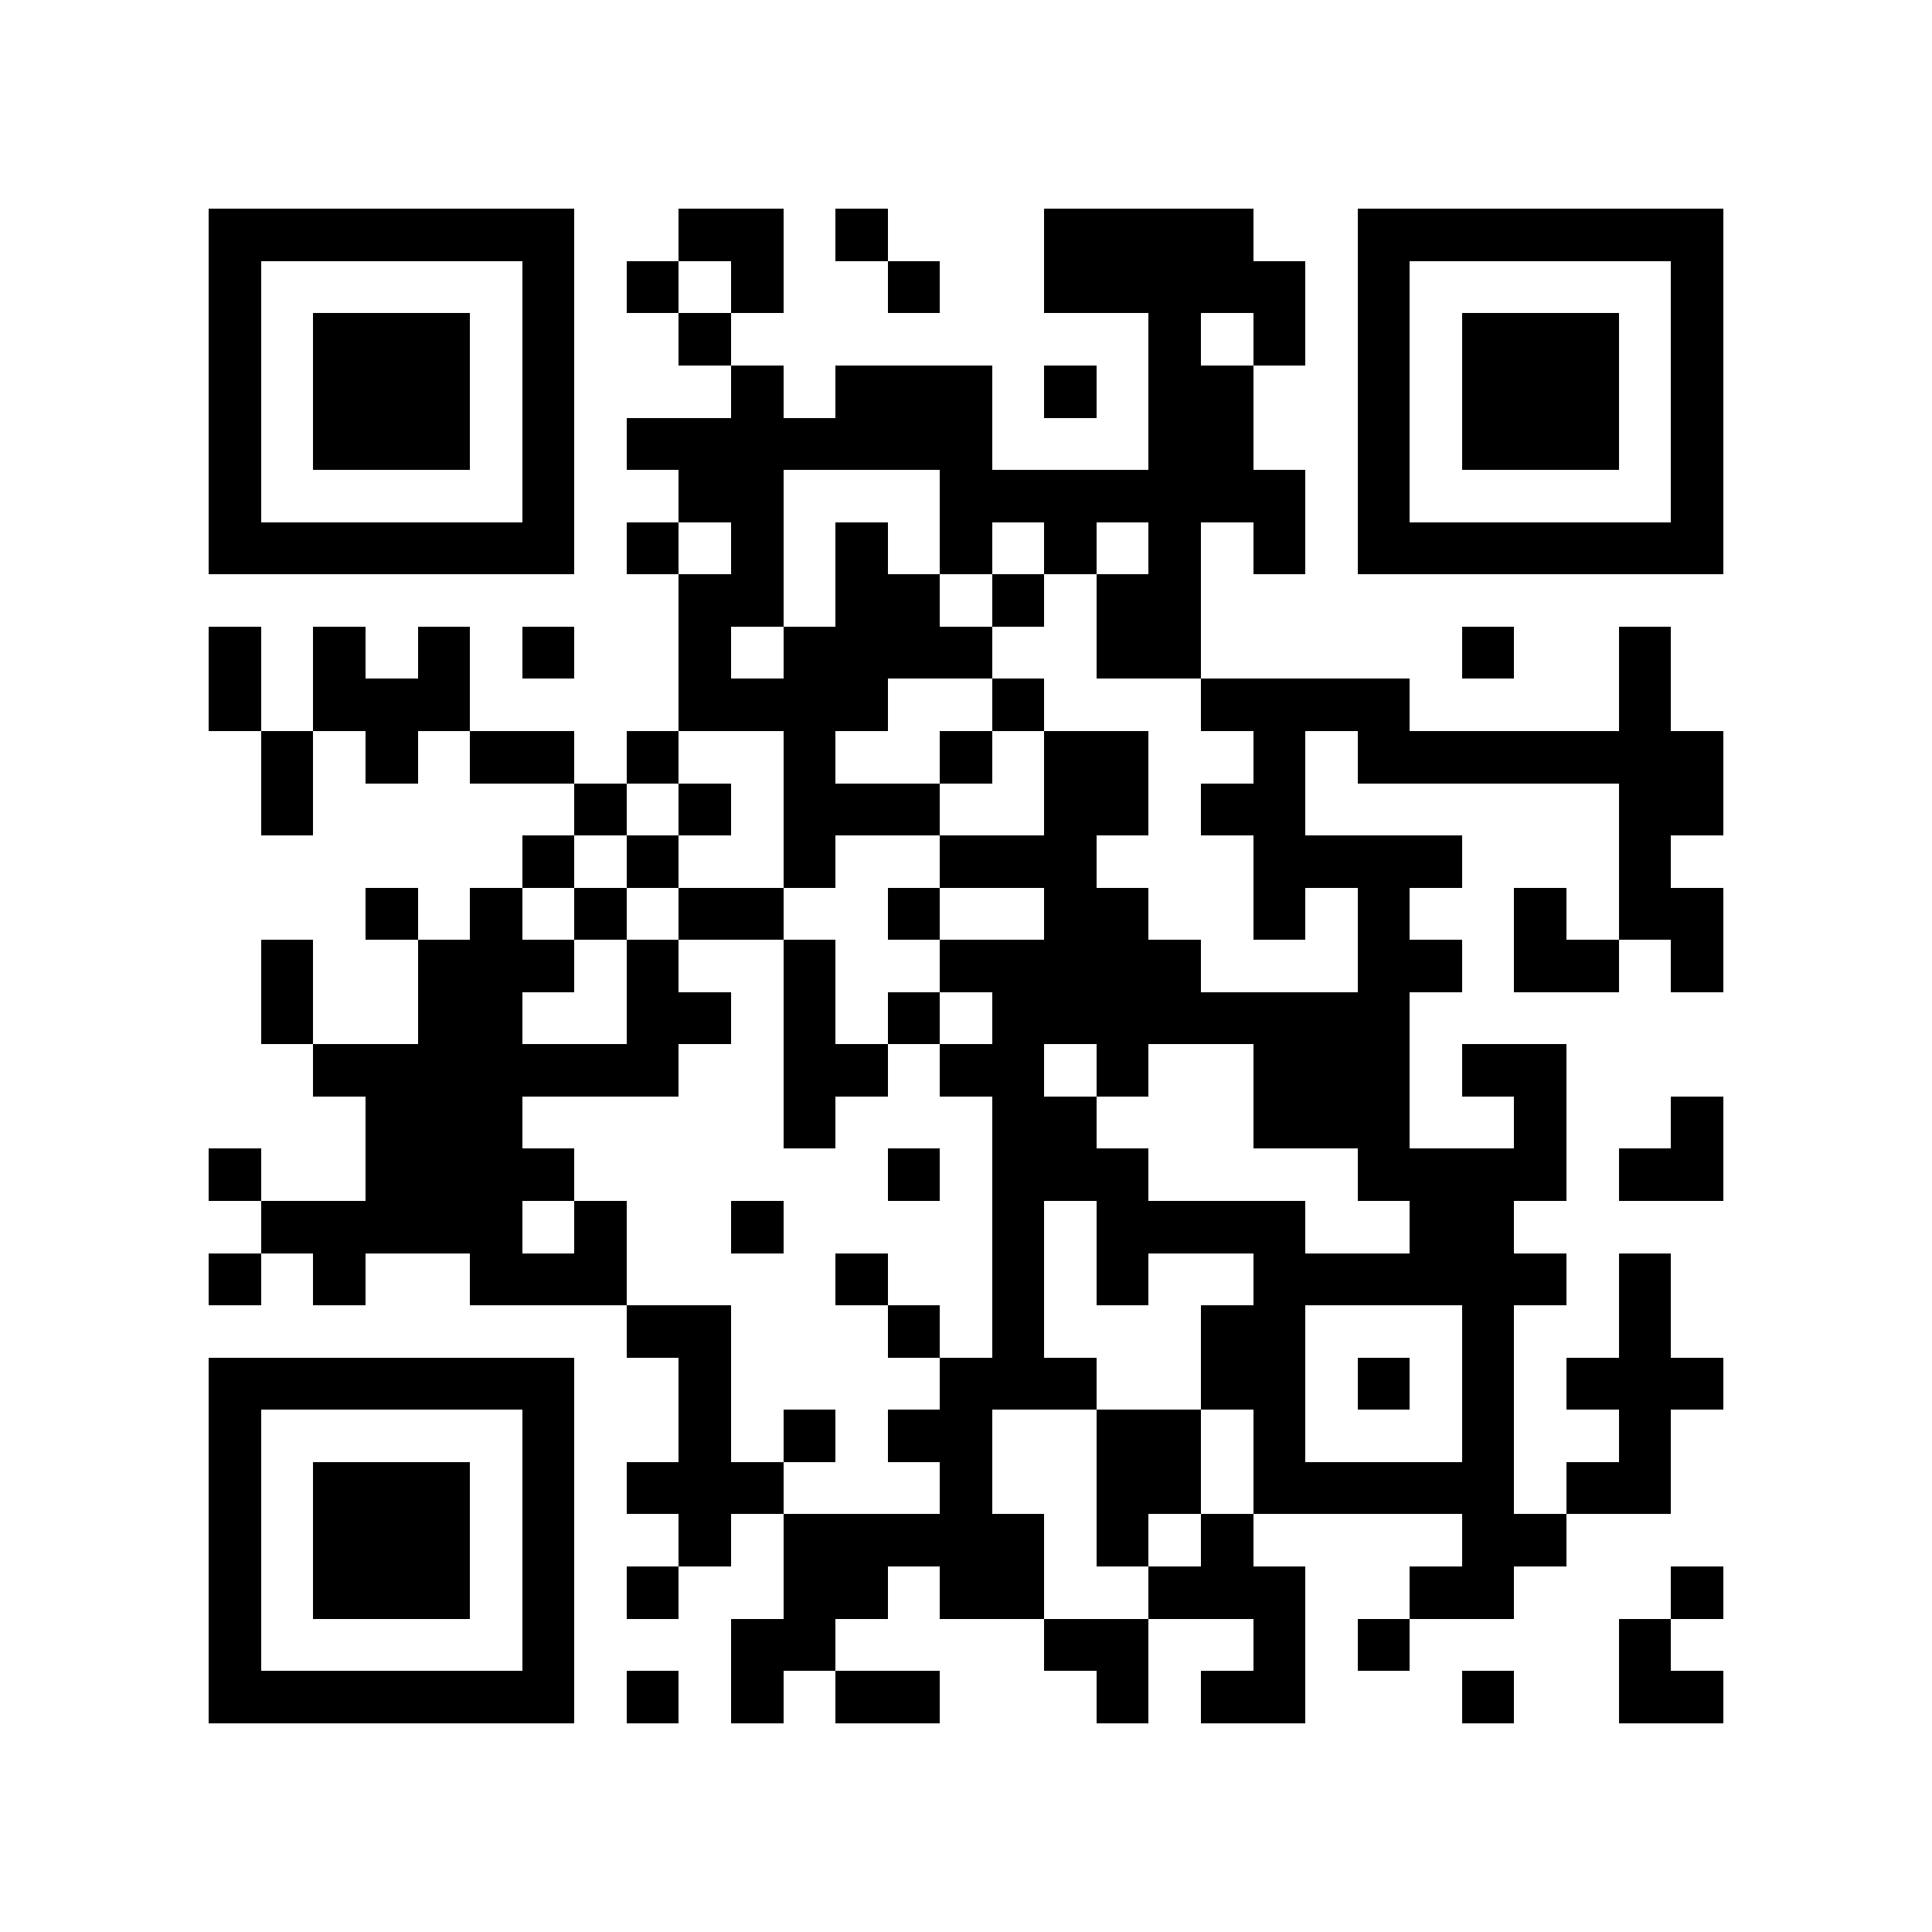 <?xml version="1.0" encoding="utf-8"?><!DOCTYPE svg PUBLIC "-//W3C//DTD SVG 1.1//EN" "http://www.w3.org/Graphics/SVG/1.1/DTD/svg11.dtd"><svg xmlns="http://www.w3.org/2000/svg" viewBox="0 0 37 37" shape-rendering="crispEdges"><path fill="#ffffff" d="M0 0h37v37H0z"/><path stroke="#000000" d="M4 4.5h7m2 0h2m1 0h1m3 0h4m2 0h7M4 5.5h1m5 0h1m1 0h1m1 0h1m2 0h1m2 0h5m1 0h1m5 0h1M4 6.5h1m1 0h3m1 0h1m2 0h1m8 0h1m1 0h1m1 0h1m1 0h3m1 0h1M4 7.5h1m1 0h3m1 0h1m3 0h1m1 0h3m1 0h1m1 0h2m2 0h1m1 0h3m1 0h1M4 8.5h1m1 0h3m1 0h1m1 0h7m3 0h2m2 0h1m1 0h3m1 0h1M4 9.5h1m5 0h1m2 0h2m3 0h7m1 0h1m5 0h1M4 10.5h7m1 0h1m1 0h1m1 0h1m1 0h1m1 0h1m1 0h1m1 0h1m1 0h7M13 11.5h2m1 0h2m1 0h1m1 0h2M4 12.5h1m1 0h1m1 0h1m1 0h1m2 0h1m1 0h4m2 0h2m5 0h1m2 0h1M4 13.5h1m1 0h3m4 0h4m2 0h1m3 0h4m4 0h1M5 14.5h1m1 0h1m1 0h2m1 0h1m2 0h1m2 0h1m1 0h2m2 0h1m1 0h7M5 15.5h1m5 0h1m1 0h1m1 0h3m2 0h2m1 0h2m6 0h2M10 16.5h1m1 0h1m2 0h1m2 0h3m3 0h4m3 0h1M7 17.5h1m1 0h1m1 0h1m1 0h2m2 0h1m2 0h2m2 0h1m1 0h1m2 0h1m1 0h2M5 18.5h1m2 0h3m1 0h1m2 0h1m2 0h5m3 0h2m1 0h2m1 0h1M5 19.5h1m2 0h2m2 0h2m1 0h1m1 0h1m1 0h8M6 20.5h7m2 0h2m1 0h2m1 0h1m2 0h3m1 0h2M7 21.5h3m5 0h1m3 0h2m3 0h3m2 0h1m2 0h1M4 22.5h1m2 0h4m6 0h1m1 0h3m4 0h4m1 0h2M5 23.5h5m1 0h1m2 0h1m4 0h1m1 0h4m2 0h2M4 24.5h1m1 0h1m2 0h3m4 0h1m2 0h1m1 0h1m2 0h6m1 0h1M12 25.5h2m3 0h1m1 0h1m3 0h2m3 0h1m2 0h1M4 26.5h7m2 0h1m4 0h3m2 0h2m1 0h1m1 0h1m1 0h3M4 27.5h1m5 0h1m2 0h1m1 0h1m1 0h2m2 0h2m1 0h1m3 0h1m2 0h1M4 28.5h1m1 0h3m1 0h1m1 0h3m3 0h1m2 0h2m1 0h5m1 0h2M4 29.5h1m1 0h3m1 0h1m2 0h1m1 0h5m1 0h1m1 0h1m4 0h2M4 30.5h1m1 0h3m1 0h1m1 0h1m2 0h2m1 0h2m2 0h3m2 0h2m3 0h1M4 31.5h1m5 0h1m3 0h2m4 0h2m2 0h1m1 0h1m4 0h1M4 32.5h7m1 0h1m1 0h1m1 0h2m3 0h1m1 0h2m3 0h1m2 0h2"/></svg>
